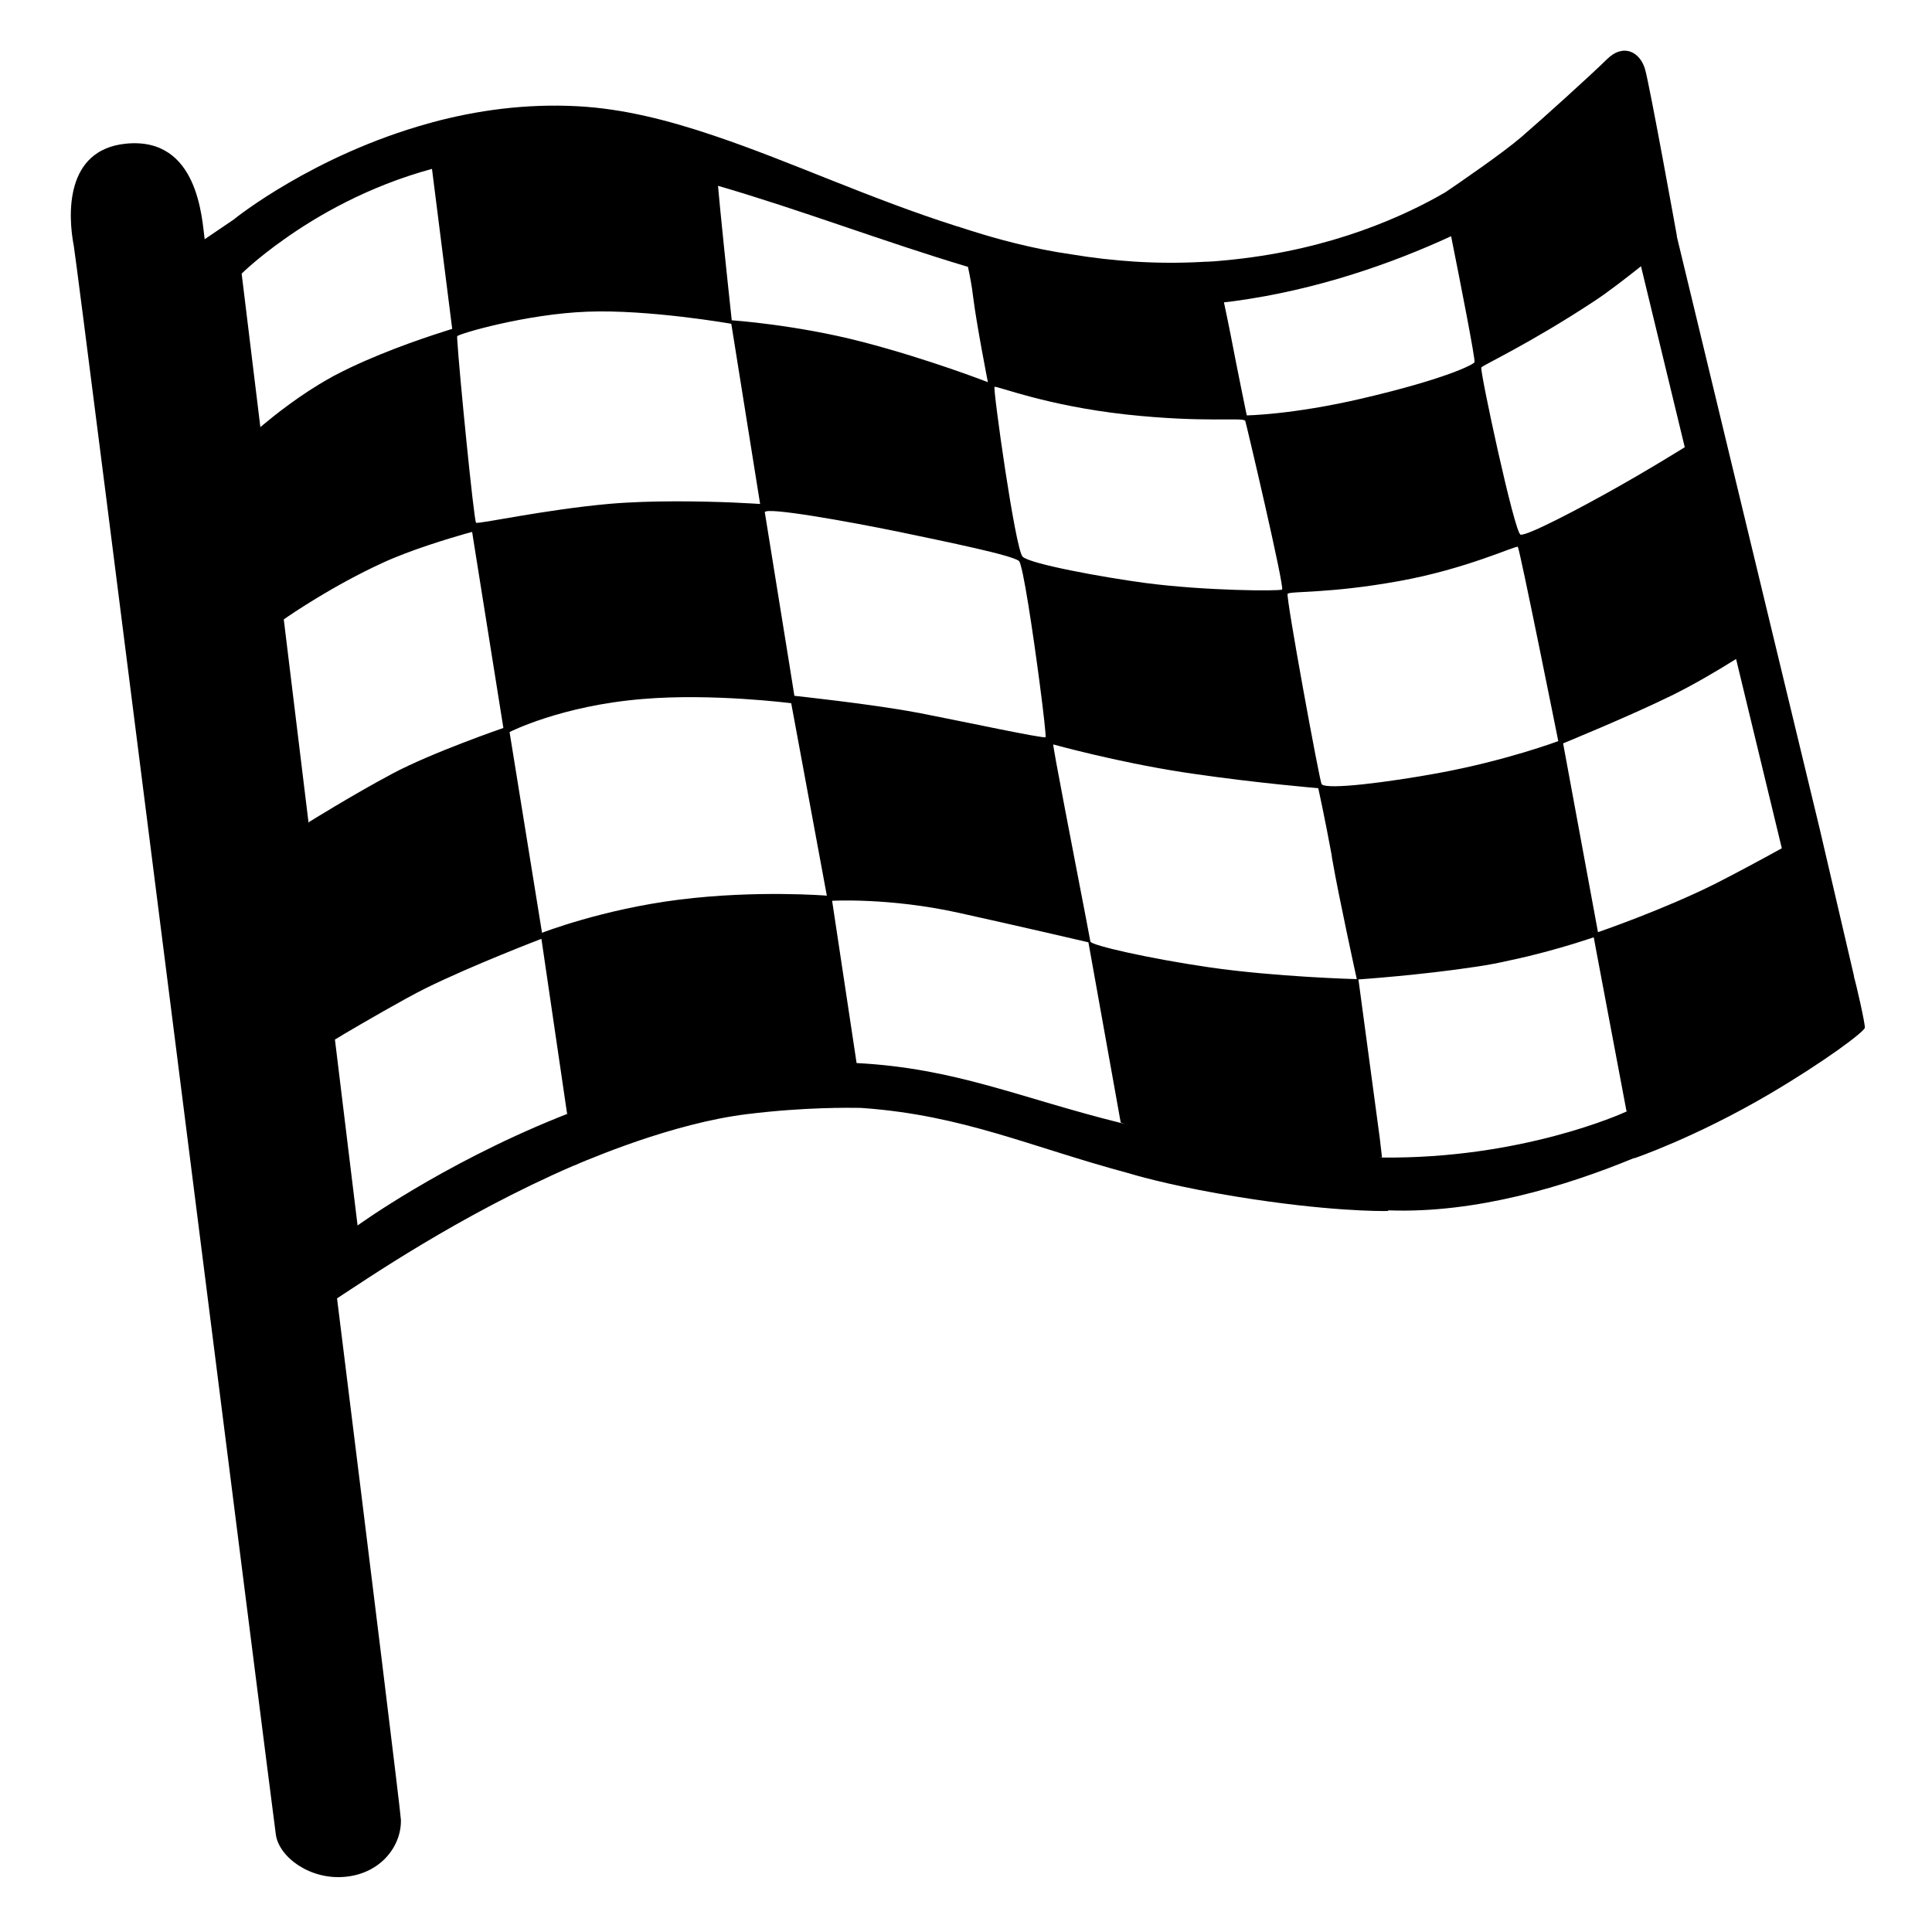 <svg viewBox="0 0 128 128" xmlns="http://www.w3.org/2000/svg" xmlns:xlink="http://www.w3.org/1999/xlink">
  <path d="M122.84,64.75c0-0.01-0.01-0.03-0.01-0.04c0.01-0.01,0.01-0.01,0.01-0.01l-2.3-9.87l-3.08-12.76l-3.37-13.98l-3-12.44 c0.01-0.01,0.01-0.01,0.01-0.01s-1.79-9.93-2.11-11.05c-0.32-1.12-1.41-1.76-2.52-0.67c-1.11,1.09-4.25,3.93-5.69,5.17 c-1.22,1.05-4.08,3.01-4.95,3.6c-0.03,0.02-0.06,0.04-0.09,0.06c-2.69,1.56-7.45,3.74-13.99,4.44c-0.42,0.05-0.85,0.08-1.26,0.12 c0,0-0.18,0.01-0.51,0.03c-0.01,0-0.01,0-0.02,0c-0.08,0-0.17,0-0.27,0.01c-3.04,0.17-5.94-0.04-8.72-0.5 c-2.6-0.37-5.04-1.06-6.43-1.5c-0.09-0.03-0.18-0.05-0.26-0.08c-0.09-0.03-0.17-0.05-0.25-0.08c-0.16-0.05-0.3-0.1-0.41-0.13 c-0.04-0.02-0.08-0.03-0.11-0.04c-0.05-0.01-0.1-0.02-0.15-0.04C57.63,13.16,52.39,10.7,47.34,9c-3.07-1.04-6.06-1.8-9.05-1.96 c-3.47-0.19-6.74,0.28-9.67,1.07c-0.08,0.03-0.15,0.05-0.21,0.06c-7.64,2.11-12.86,6.32-12.86,6.32v0.01l-1.99,1.35 c-0.18-1.27-0.39-6.82-5.23-6.33C4.28,9.93,4.5,14.28,4.89,16.3c0.22,1.15,13.22,104.18,13.39,105.28c0.23,1.47,2.28,3,4.62,2.76 c2.34-0.23,3.71-2.05,3.66-3.78c-0.02-0.51-1.9-15.79-4.23-34.54c1.78-1.15,8.06-5.5,15.67-8.79c0.01,0,0.02,0,0.02,0 c0.04-0.02,0.14-0.06,0.3-0.13c0.08-0.04,0.18-0.08,0.28-0.12c0.04-0.02,0.07-0.03,0.11-0.04c0.08-0.04,0.16-0.08,0.26-0.11 c0.59-0.24,1.41-0.57,2.39-0.92c0.28-0.1,0.58-0.2,0.88-0.31c2.14-0.73,4.8-1.49,7.29-1.79c3.82-0.47,6.78-0.42,7.47-0.41 c0.11,0.01,0.16,0.01,0.16,0.01c6.67,0.48,11.09,2.57,17.62,4.32c0,0,0.09,0.03,0.27,0.08c0.76,0.22,3.16,0.87,6.93,1.48 c5.83,0.95,9.48,0.96,9.99,0.94v-0.04h0.05c5.76,0.21,11.72-1.6,16.25-3.47v0.02c0,0,4.02-1.36,8.93-4.24 c3.72-2.19,6.32-4.15,6.35-4.41C123.58,67.83,122.97,65.17,122.84,64.75z M98.14,24.35c0.04-0.13,3.14-1.54,7.44-4.37 c0.98-0.64,2.13-1.54,3.14-2.34l2.9,11.99c-1.25,0.77-2.82,1.72-4.33,2.57c-2.66,1.51-6.15,3.33-6.55,3.22 C100.34,35.31,98.05,24.63,98.14,24.35z M87.56,51.95c-0.13-0.17-2.39-12.47-2.25-12.61c0.19-0.19,2.73,0,7.37-0.84 c4.47-0.8,7.77-2.38,7.88-2.27c0.12,0.11,2.68,12.87,2.68,12.87s-3.46,1.3-8.01,2.13C92.12,51.8,87.87,52.36,87.56,51.95z M81.77,19.95c5.52-0.75,10.46-2.5,14.37-4.3c0.65,3.25,1.62,8.2,1.55,8.35c-0.08,0.15-1.87,1.1-7.49,2.41 c-4.59,1.07-7.6,1.11-7.6,1.11s-0.64-3.09-1.04-5.2c-0.15-0.75-0.31-1.55-0.47-2.29C81.32,20.01,81.54,19.98,81.77,19.95z M65.89,25.63c0.15-0.08,3.39,1.24,8.71,1.83c5.24,0.57,7.74,0.17,7.9,0.42c0.04,0.07,2.63,11.07,2.44,11.18s-5.07,0.09-9.09-0.44 c-2.75-0.37-7.61-1.25-8.1-1.74C67.26,36.38,65.77,25.69,65.89,25.63z M69.27,48.84c-0.12,0.11-5.42-1.03-8.35-1.6 c-0.07-0.01-0.15-0.03-0.23-0.04c-2.97-0.56-8.06-1.1-8.06-1.1l-0.3-1.88l-1.55-9.6l-0.11-0.68c0.03-0.38,5.54,0.61,8.86,1.29 c3.3,0.69,7.56,1.56,7.98,1.94c0.26,0.24,0.93,4.75,1.37,8.09C69.14,47.23,69.31,48.8,69.27,48.84z M64.13,17.68 c0.13,0.61,0.26,1.28,0.34,1.97c0.23,1.86,0.98,5.67,0.98,5.67s-3.87-1.51-8.28-2.66c-4.41-1.15-8.69-1.44-8.69-1.44 s-0.45-4.15-0.77-7.41c-0.05-0.55-0.1-1.05-0.14-1.5C53.01,13.89,58.6,16.03,64.13,17.68z M30.29,22.28 c0.04-0.15,4.56-1.48,8.62-1.63c4.06-0.16,9.54,0.8,9.54,0.8l1.91,11.94c0,0-0.72-0.05-1.85-0.1c-2.03-0.08-5.36-0.15-8.12,0.09 c-4.29,0.38-8.7,1.36-8.85,1.25c-0.14-0.1-1.13-10.11-1.24-12.04C30.29,22.41,30.28,22.3,30.29,22.28z M17.45,28.13 c-0.04,0.03-0.08,0.07-0.11,0.09c-0.04,0.03-0.07,0.06-0.09,0.08l-1.24-10.17c0,0,1-1,2.82-2.28c2.18-1.55,5.55-3.51,9.79-4.66 l1.34,10.6c0,0-0.24,0.07-0.66,0.21c-1.36,0.43-4.54,1.51-7.1,2.86c-0.1,0.05-0.2,0.1-0.29,0.16 C19.92,26.11,18.07,27.61,17.45,28.13z M20.47,54.58l-0.02-0.1l-0.01,0.01L18.8,41.03h0.01c0,0,0.01-0.01,0.03-0.02 c0.34-0.24,3.17-2.19,6.53-3.73c1.85-0.85,4.35-1.6,5.4-1.9c0.32-0.09,0.51-0.14,0.51-0.14l0.14,0.89l1.93,12.1 c0,0-4.69,1.61-7.34,3.02c-2.65,1.41-5.55,3.22-5.55,3.22L20.47,54.58z M37.55,73.81c-0.2,0.08-0.4,0.16-0.6,0.24 c-7.72,3.12-13.26,7.14-13.26,7.14l-1.5-12.32h0.01v-0.01h0.01c0.03-0.01,0.08-0.05,0.17-0.1c0.1-0.06,0.24-0.14,0.41-0.25 c1.21-0.71,3.95-2.31,5.4-3.03c3.12-1.54,7.68-3.28,7.68-3.28l1.7,11.58v0.01c0,0,0.02-0.01,0.07-0.02 C37.61,73.79,37.58,73.8,37.55,73.81z M45.03,59.6c-5.13,0.64-9.12,2.2-9.12,2.2l-2.15-13.3c0,0,3.41-1.75,8.83-2.19 c4.59-0.39,9.83,0.28,9.83,0.28l2.36,12.75C54.78,59.34,50.16,58.96,45.03,59.6z M74.22,74.39c-6.68-1.66-10.9-3.62-17.47-3.96 v-0.01l-1.62-10.74c0,0,3.78-0.22,8.36,0.79c4.17,0.92,8.62,1.96,8.62,1.96l2.14,11.94c0,0,0.01,0,0.02,0.01h0.01 c0.04,0.02,0.14,0.05,0.27,0.09C74.44,74.44,74.33,74.42,74.22,74.39z M80.07,64.08c-3.91-0.57-7.79-1.45-7.83-1.7 c-0.06-0.4-1.7-8.78-2.27-11.9c-0.12-0.69-0.2-1.12-0.19-1.16c0,0,4.17,1.16,8.58,1.84c0.25,0.04,0.49,0.07,0.74,0.11 c4.17,0.61,8.24,0.95,8.24,0.95s0.44,2.01,0.88,4.4c0.01,0.1,0.03,0.2,0.04,0.3c0.01,0.03,0.01,0.06,0.02,0.09 c0.43,2.48,1.61,7.86,1.61,7.86S84.52,64.73,80.07,64.08z M107.78,73.63c-0.01,0.01-0.02,0.01-0.02,0.01 c-0.31,0.15-6.98,3.15-16.2,3.05c-0.07,0-0.15,0-0.23-0.01h0.23l-0.15-1.3L90,64.89c0,0,4.12-0.28,7.85-0.85 c0.76-0.11,1.52-0.26,2.26-0.43c1.62-0.34,3.12-0.77,4.14-1.08c0.83-0.26,1.34-0.43,1.34-0.43l0.18,0.97l0.82,4.35l1.17,6.2 l0.06-0.04L107.78,73.63z M113.7,58.52c-3.48,1.75-7.83,3.24-7.83,3.24l-2.31-12.51c0,0,4.4-1.8,7.17-3.16 c1.45-0.71,3.03-1.64,4.29-2.43l3.03,12.54C116.69,56.95,115.02,57.85,113.7,58.52z"/>
</svg>